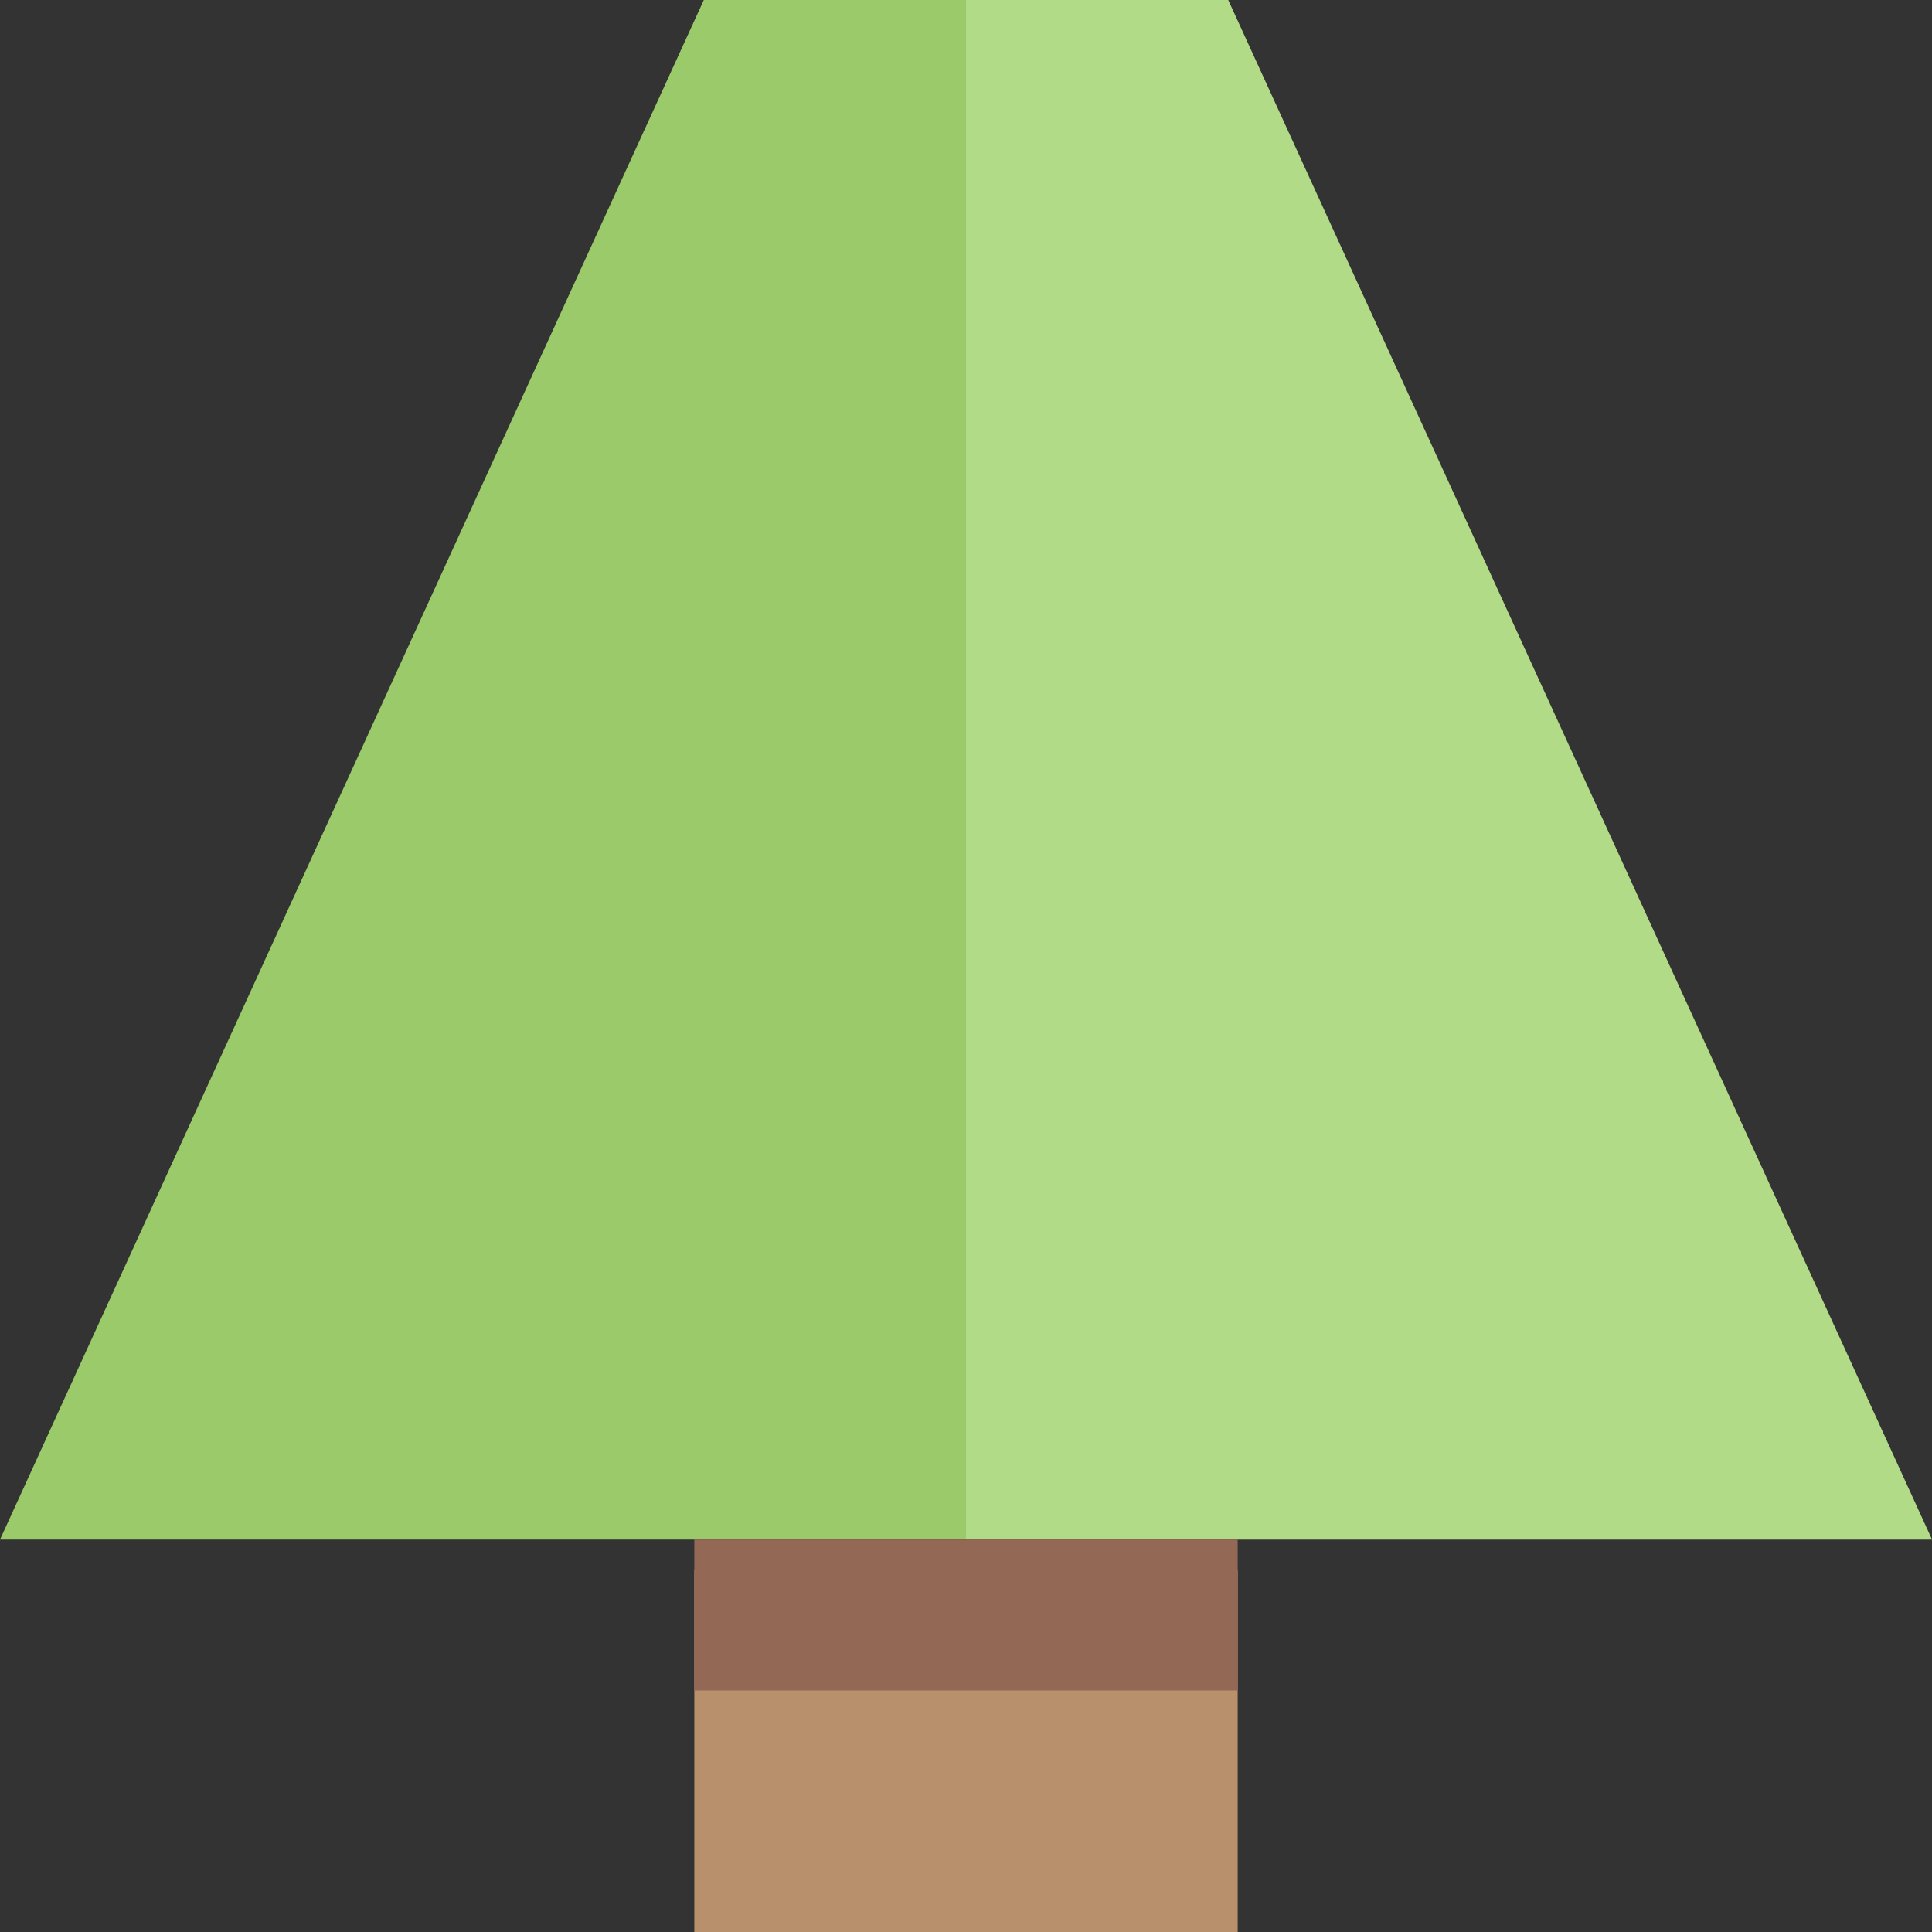 <?xml version="1.0" encoding="UTF-8" standalone="no"?>
<svg width="128px" height="128px" viewBox="0 0 128 128" version="1.1" xmlns="http://www.w3.org/2000/svg" xmlns:xlink="http://www.w3.org/1999/xlink" xmlns:sketch="http://www.bohemiancoding.com/sketch/ns">
    <rect x="0" y="0" width="128" height="128" fill="#333333" stroke="none"/>
    <!-- Generator: Sketch 3.4.2 (15857) - http://www.bohemiancoding.com/sketch -->
    <title></title>
    <desc>Created with Sketch.</desc>
    <defs></defs>
    <g id="Tileset" stroke="none" stroke-width="1" fill="none" fill-rule="evenodd" sketch:type="MSPage">
        <g id="nature" sketch:type="MSArtboardGroup" transform="translate(-512, -512)">
            <g id="Nature-Tree-G-01" sketch:type="MSLayerGroup" transform="translate(512, 512)">
                <rect id="Mask" sketch:type="MSShapeGroup" x="0" y="0" width="128" height="128"></rect>
                <path d="M81.371,4.4408921e-15 L128,102 L0,102 L46.629,-7.10542736e-15 L81.371,3.55271368e-15 L81.371,4.4408921e-15 Z" id="Triangle-13" fill="#9BCA6A" sketch:type="MSShapeGroup"></path>
                <path d="M81.371,0 L128,102 L64,102 L64,4.4408921e-15 L81.371,1.77635684e-15 L81.371,0 Z" id="Triangle-13-Copy-2" opacity="0.323" fill="#E3FFC6" sketch:type="MSShapeGroup"></path>
                <rect id="Rectangle-1-Copy-10" fill="#B9906C" sketch:type="MSShapeGroup" x="46" y="104" width="36" height="24"></rect>
                <rect id="Rectangle-1-Copy-9" fill="#936956" sketch:type="MSShapeGroup" x="46" y="102" width="36" height="10"></rect>
            </g>
        </g>
    </g>
</svg>